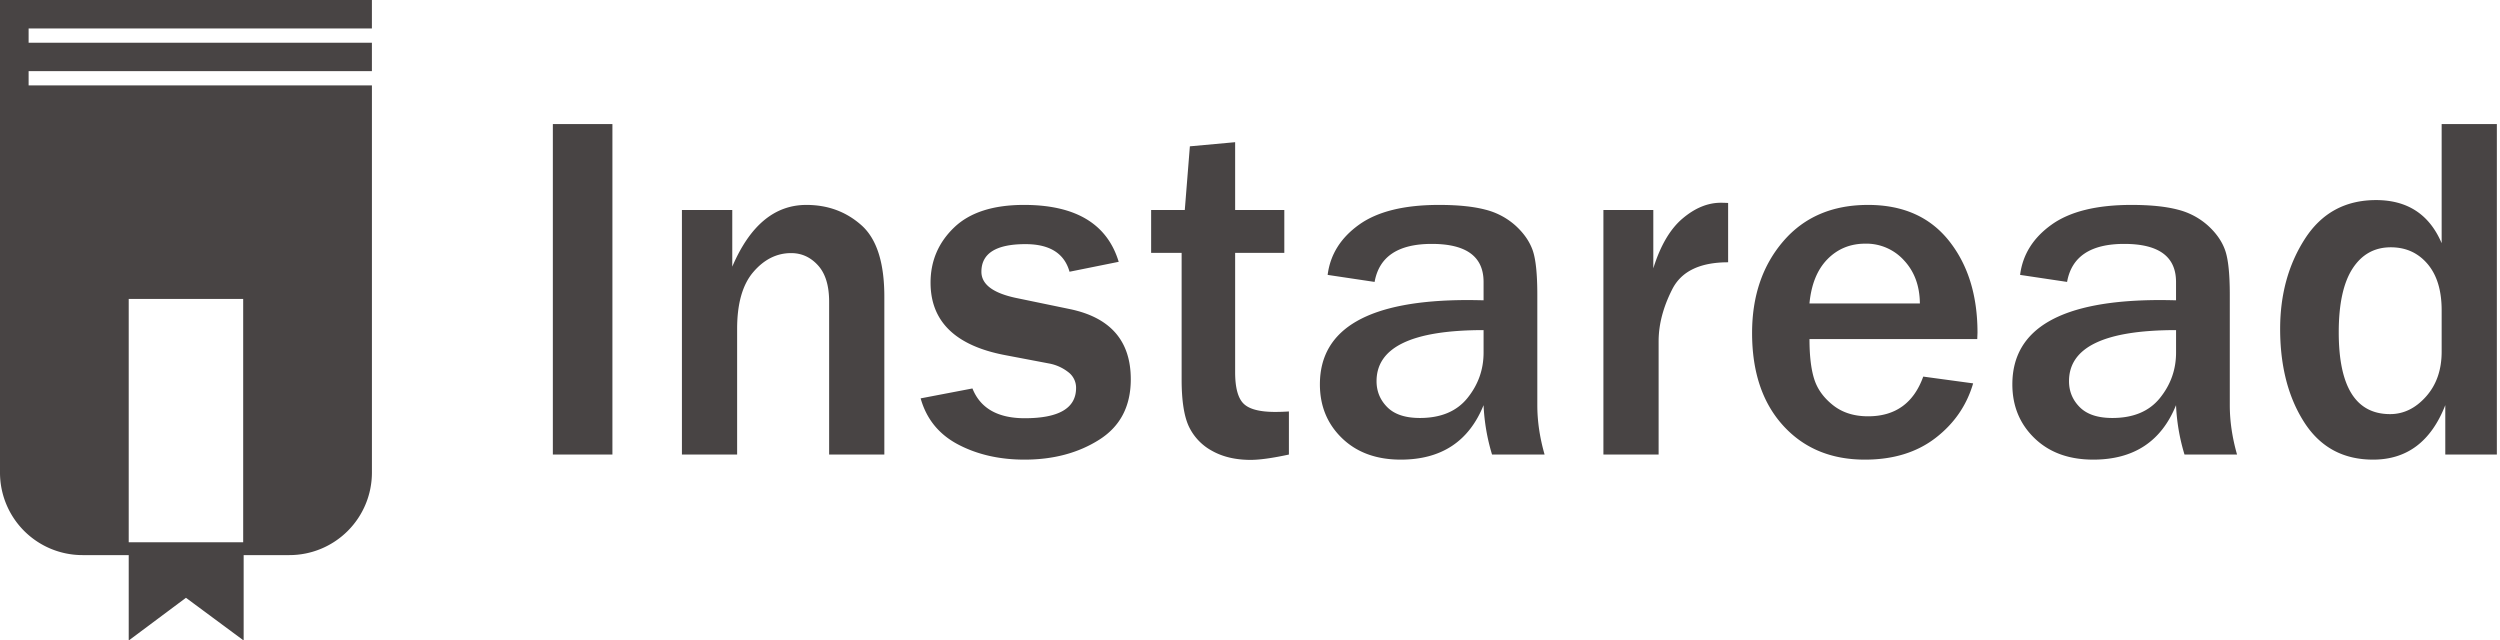 <?xml version="1.0" encoding="UTF-8" standalone="no"?>
  <svg
      xmlns="http://www.w3.org/2000/svg"
      width="121"
      height="31"
      viewBox="0 0 121 31"
    >
      <g fill="none" fillRule="evenodd" stroke="none" strokeWidth="1">
        <g fill="#484444" transform="translate(-167 -46)">
          <g transform="translate(167 46)">
            <path d="M18 0H0v22.873a3.993 3.993 0 003.999 3.994H6.23V31L9 28.933 11.793 31v-4.133H14a3.996 3.996 0 004.001-4V4.132H1.385v-.689H18V2.067H1.385v-.69H18V0zM9 12.4c1.53 0 2.77-1.234 2.77-2.756A2.762 2.762 0 009 6.89a2.762 2.762 0 00-2.77 2.755A2.762 2.762 0 009 12.4zm-2.77 2.067h5.54v11.78H6.23v-11.78z"></path>
            <path d="M29.64 22h-2.882V6.004h2.883V22zm13.16 0H40.13v-7.395c0-.78-.18-1.369-.54-1.763-.359-.395-.792-.592-1.3-.592-.695 0-1.305.305-1.828.914-.524.61-.785 1.527-.785 2.754V22h-2.672V10.164h2.437v2.742c.852-1.992 2.047-2.988 3.586-2.988 1.04 0 1.928.328 2.666.984.739.657 1.108 1.809 1.108 3.457V22zm1.759-2.719l2.507-.48c.383.96 1.227 1.441 2.532 1.441 1.656 0 2.484-.488 2.484-1.465a.944.944 0 00-.387-.773 2.126 2.126 0 00-.914-.41l-2.156-.41c-2.39-.461-3.586-1.63-3.586-3.504 0-1.047.379-1.936 1.137-2.666s1.886-1.096 3.386-1.096c2.5 0 4.028.918 4.583 2.754l-2.38.48c-.25-.89-.96-1.336-2.132-1.336-1.422 0-2.133.446-2.133 1.336 0 .618.574 1.043 1.723 1.278l2.543.527c1.976.406 2.964 1.54 2.964 3.398 0 1.305-.507 2.28-1.523 2.924-1.016.645-2.223.967-3.621.967-1.211 0-2.281-.244-3.211-.732-.93-.489-1.535-1.233-1.816-2.233zm17.824.633V22c-.797.172-1.414.258-1.852.258-.719 0-1.336-.143-1.851-.428a2.619 2.619 0 01-1.131-1.172c-.238-.496-.358-1.26-.358-2.29v-6.13h-1.476v-2.074h1.629l.246-3.082 2.191-.2v3.282h2.38v2.074h-2.38v5.778c0 .742.135 1.248.405 1.517.27.27.779.404 1.529.404.21 0 .433-.007.668-.023zM74.758 22h-2.543a9.66 9.66 0 01-.41-2.39c-.711 1.757-2.047 2.636-4.008 2.636-1.18 0-2.127-.346-2.842-1.037-.715-.691-1.072-1.56-1.072-2.607 0-2.72 2.387-4.079 7.16-4.079.187 0 .441.004.762.012v-.89c0-1.227-.836-1.84-2.508-1.84-1.625 0-2.547.613-2.766 1.84l-2.273-.34c.125-.985.633-1.795 1.523-2.432.89-.637 2.18-.955 3.867-.955.915 0 1.66.076 2.239.228a3.43 3.43 0 011.465.774c.398.363.673.758.826 1.184.152.425.228 1.146.228 2.162v5.343c0 .774.117 1.57.352 2.391zm-2.953-6.023c-3.453 0-5.18.824-5.18 2.472 0 .492.174.912.521 1.26.348.348.874.521 1.577.521 1.015 0 1.783-.322 2.302-.966.52-.645.78-1.377.78-2.198v-1.09zM80.277 22h-2.672V10.164h2.415v2.824c.343-1.101.816-1.906 1.418-2.414.601-.508 1.218-.761 1.851-.761.086 0 .203.003.352.011v2.871c-1.36 0-2.26.434-2.702 1.301-.441.867-.662 1.707-.662 2.52V22zm12.809-3.773l2.414.328c-.313 1.07-.922 1.953-1.828 2.648-.906.695-2.043 1.043-3.41 1.043-1.64 0-2.961-.55-3.961-1.652-1-1.102-1.5-2.594-1.5-4.477 0-1.789.504-3.27 1.511-4.441 1.008-1.172 2.375-1.758 4.102-1.758 1.688 0 2.992.578 3.914 1.734.922 1.157 1.383 2.641 1.383 4.453l-.012.305h-8.12c0 .805.075 1.45.228 1.934.152.484.455.906.908 1.265.453.36 1.02.54 1.7.54 1.32 0 2.21-.641 2.67-1.922zm-.164-3.54c-.008-.851-.264-1.546-.768-2.085a2.456 2.456 0 00-1.869-.809c-.734 0-1.347.252-1.84.756-.492.504-.78 1.217-.867 2.139h5.344zM108.273 22h-2.543a9.66 9.66 0 01-.41-2.39c-.71 1.757-2.047 2.636-4.007 2.636-1.18 0-2.127-.346-2.842-1.037-.715-.691-1.073-1.56-1.073-2.607 0-2.72 2.387-4.079 7.16-4.079.188 0 .442.004.762.012v-.89c0-1.227-.836-1.84-2.507-1.84-1.626 0-2.547.613-2.766 1.84l-2.274-.34c.125-.985.633-1.795 1.524-2.432.89-.637 2.18-.955 3.867-.955.914 0 1.66.076 2.238.228a3.43 3.43 0 011.465.774c.399.363.674.758.826 1.184.153.425.229 1.146.229 2.162v5.343c0 .774.117 1.57.351 2.391zm-2.953-6.023c-3.453 0-5.18.824-5.18 2.472 0 .492.174.912.522 1.26.348.348.873.521 1.576.521 1.016 0 1.783-.322 2.303-.966.52-.645.78-1.377.78-2.198v-1.09zM120.848 22h-2.496v-2.39c-.688 1.757-1.852 2.636-3.493 2.636-1.453 0-2.566-.605-3.34-1.816-.773-1.211-1.16-2.715-1.16-4.512 0-1.672.403-3.129 1.207-4.371.805-1.242 1.95-1.863 3.434-1.863 1.523 0 2.582.695 3.176 2.086V6.004h2.672V22zm-2.672-6.984c0-.961-.229-1.71-.686-2.245-.457-.535-1.049-.802-1.775-.802-.79 0-1.406.343-1.852 1.031-.445.688-.668 1.715-.668 3.082 0 2.64.828 3.961 2.485 3.961.656 0 1.236-.283 1.74-.85.504-.566.756-1.29.756-2.173v-2.004z"></path>
          </g>
        </g>
      </g>
    </svg>